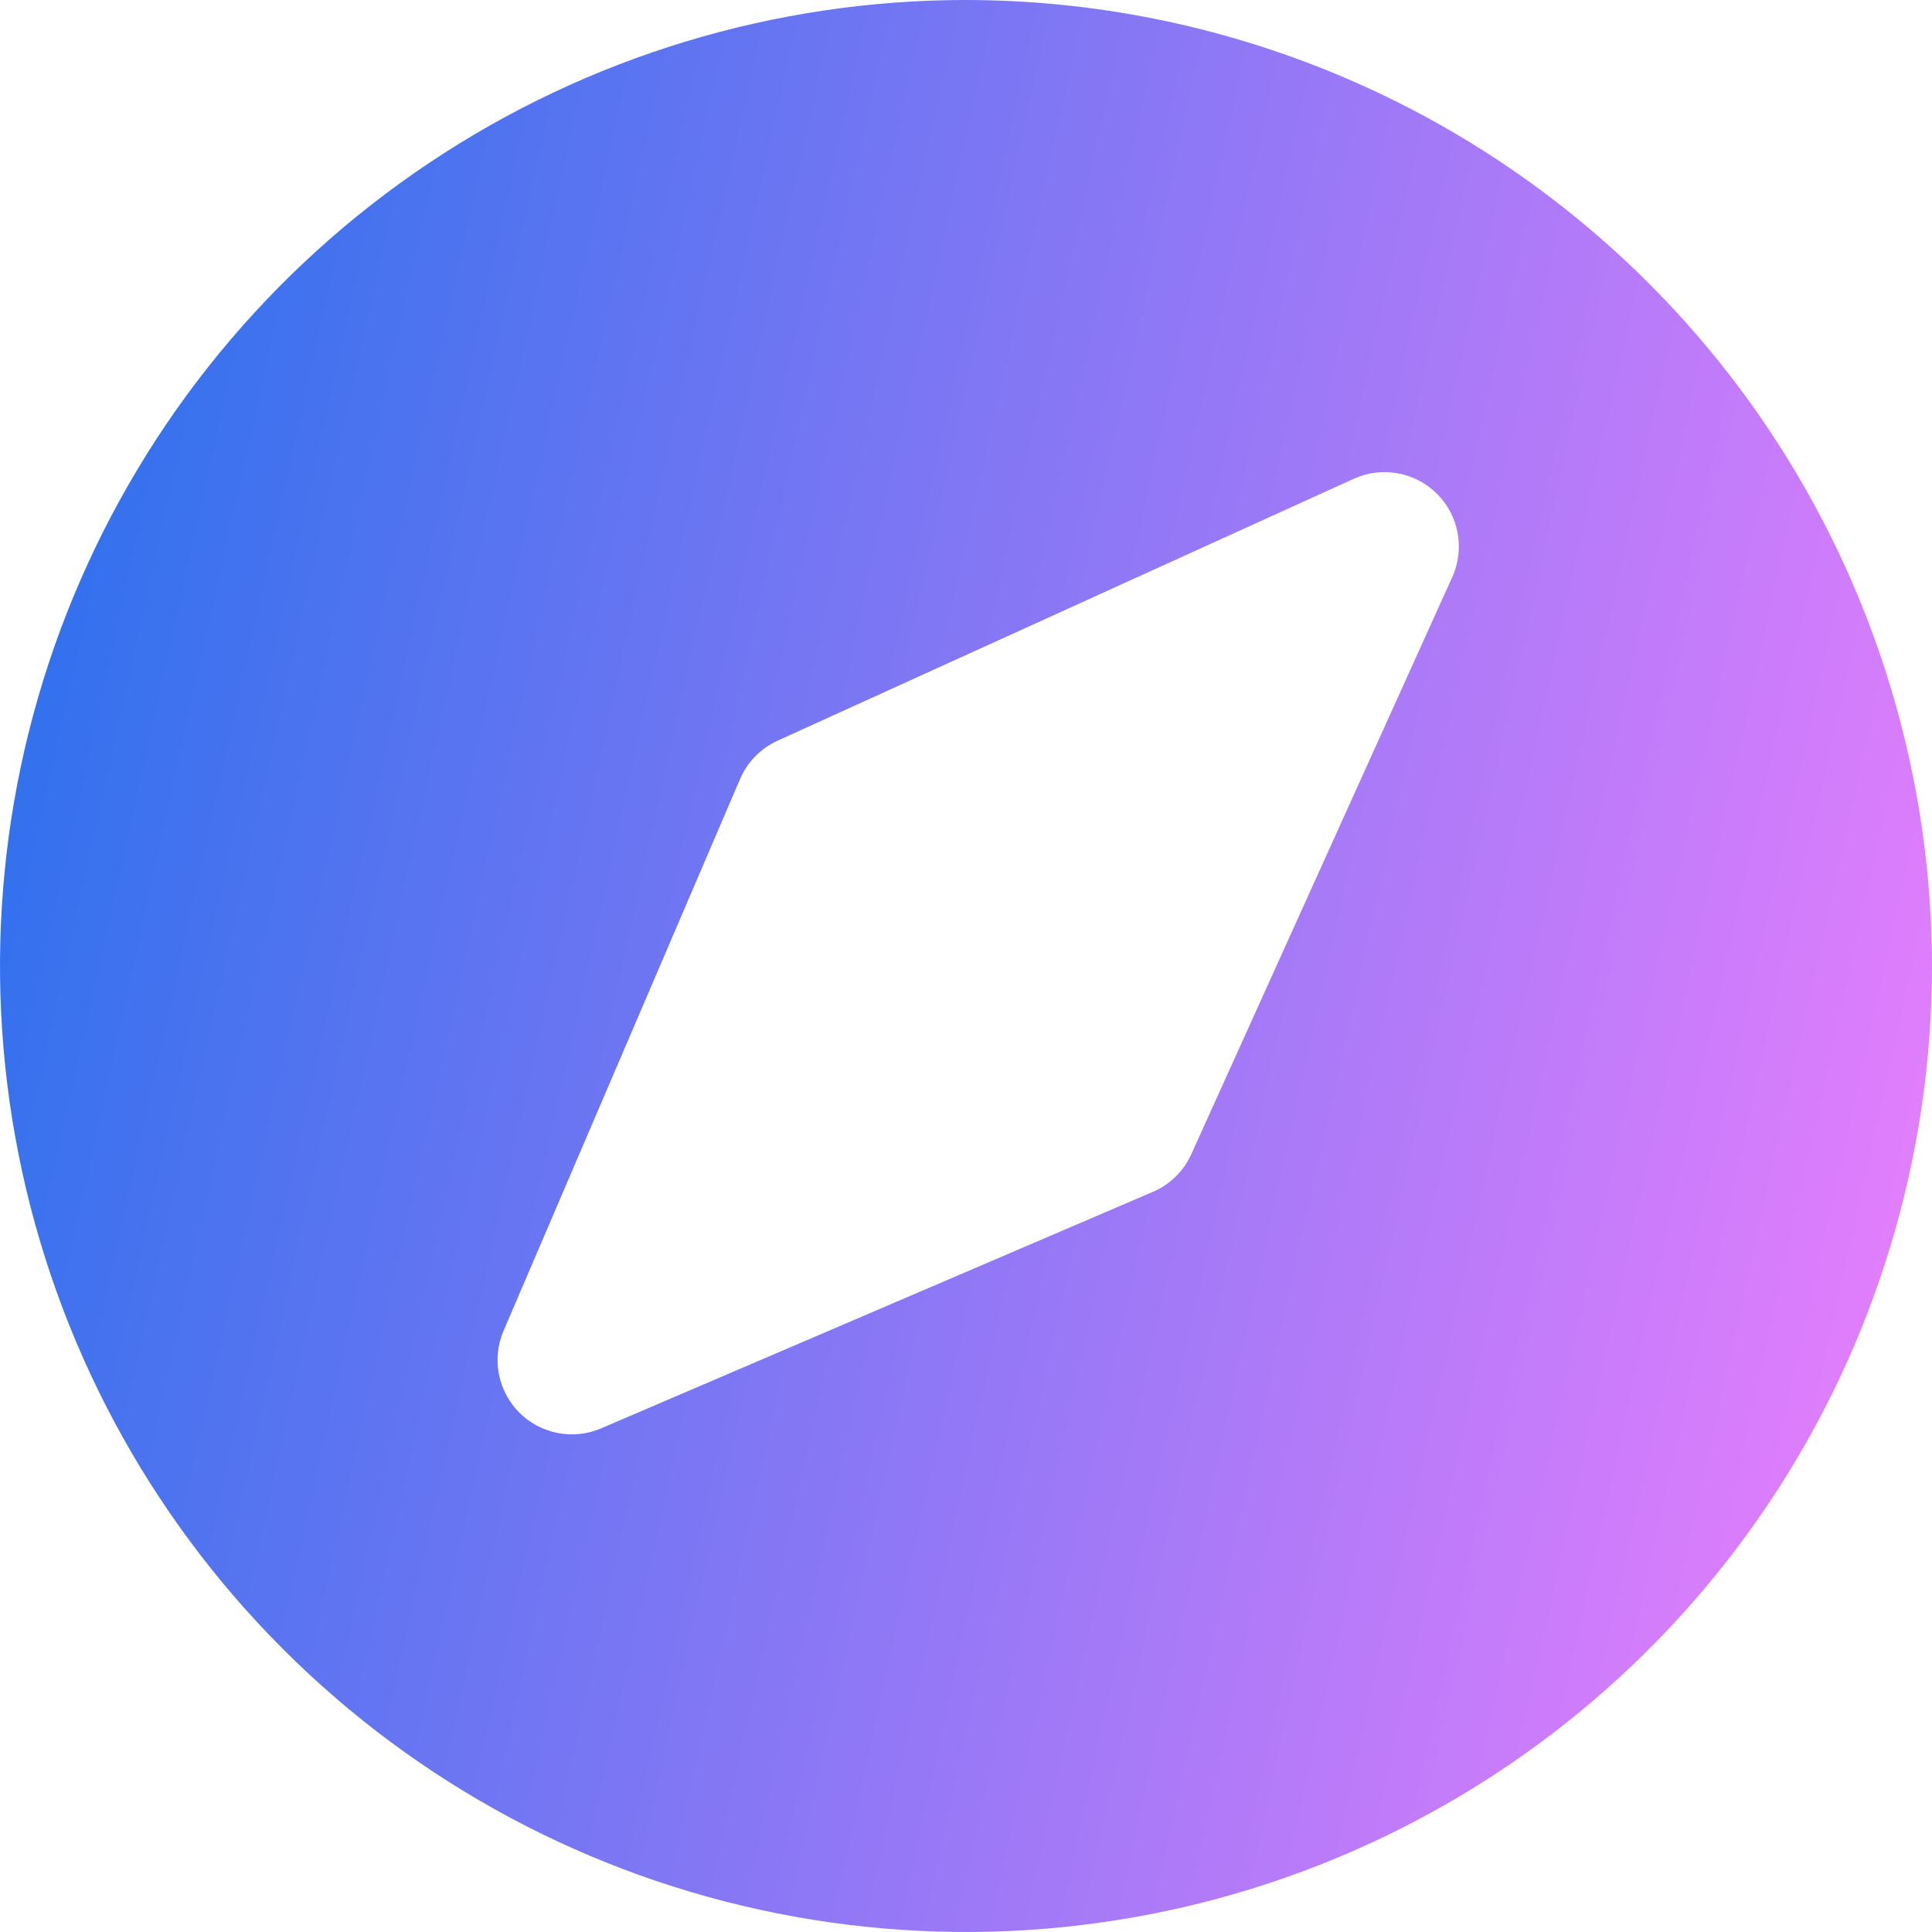 <svg width="26" height="26" viewBox="0 0 26 26" fill="none" xmlns="http://www.w3.org/2000/svg">
<path d="M13 0C10.429 0 7.915 0.762 5.778 2.191C3.64 3.619 1.974 5.65 0.99 8.025C0.006 10.401 -0.252 13.014 0.25 15.536C0.751 18.058 1.99 20.374 3.808 22.192C5.626 24.011 7.942 25.249 10.464 25.75C12.986 26.252 15.6 25.994 17.975 25.01C20.35 24.026 22.381 22.36 23.809 20.222C25.238 18.085 26 15.571 26 13C25.996 9.553 24.625 6.249 22.188 3.812C19.751 1.375 16.447 0.004 13 0ZM19.544 7.766L16.032 15.533C15.929 15.761 15.744 15.942 15.514 16.04L8.09 19.222C7.906 19.301 7.703 19.323 7.507 19.285C7.311 19.247 7.13 19.152 6.989 19.011C6.848 18.869 6.752 18.689 6.714 18.492C6.676 18.296 6.698 18.093 6.777 17.909L9.959 10.485C10.057 10.256 10.237 10.072 10.464 9.968L18.219 6.443C18.404 6.359 18.61 6.333 18.81 6.37C19.011 6.406 19.195 6.502 19.339 6.646C19.483 6.789 19.58 6.974 19.616 7.174C19.653 7.374 19.628 7.58 19.544 7.766Z" fill="url(#paint0_linear_9870_2390)"/>
<defs>
<linearGradient id="paint0_linear_9870_2390" x1="-1.452" y1="-1.105" x2="32.426" y2="6.386" gradientUnits="userSpaceOnUse">
<stop stop-color="#176FEB"/>
<stop offset="1" stop-color="#FF80FF"/>
</linearGradient>
</defs>
</svg>
